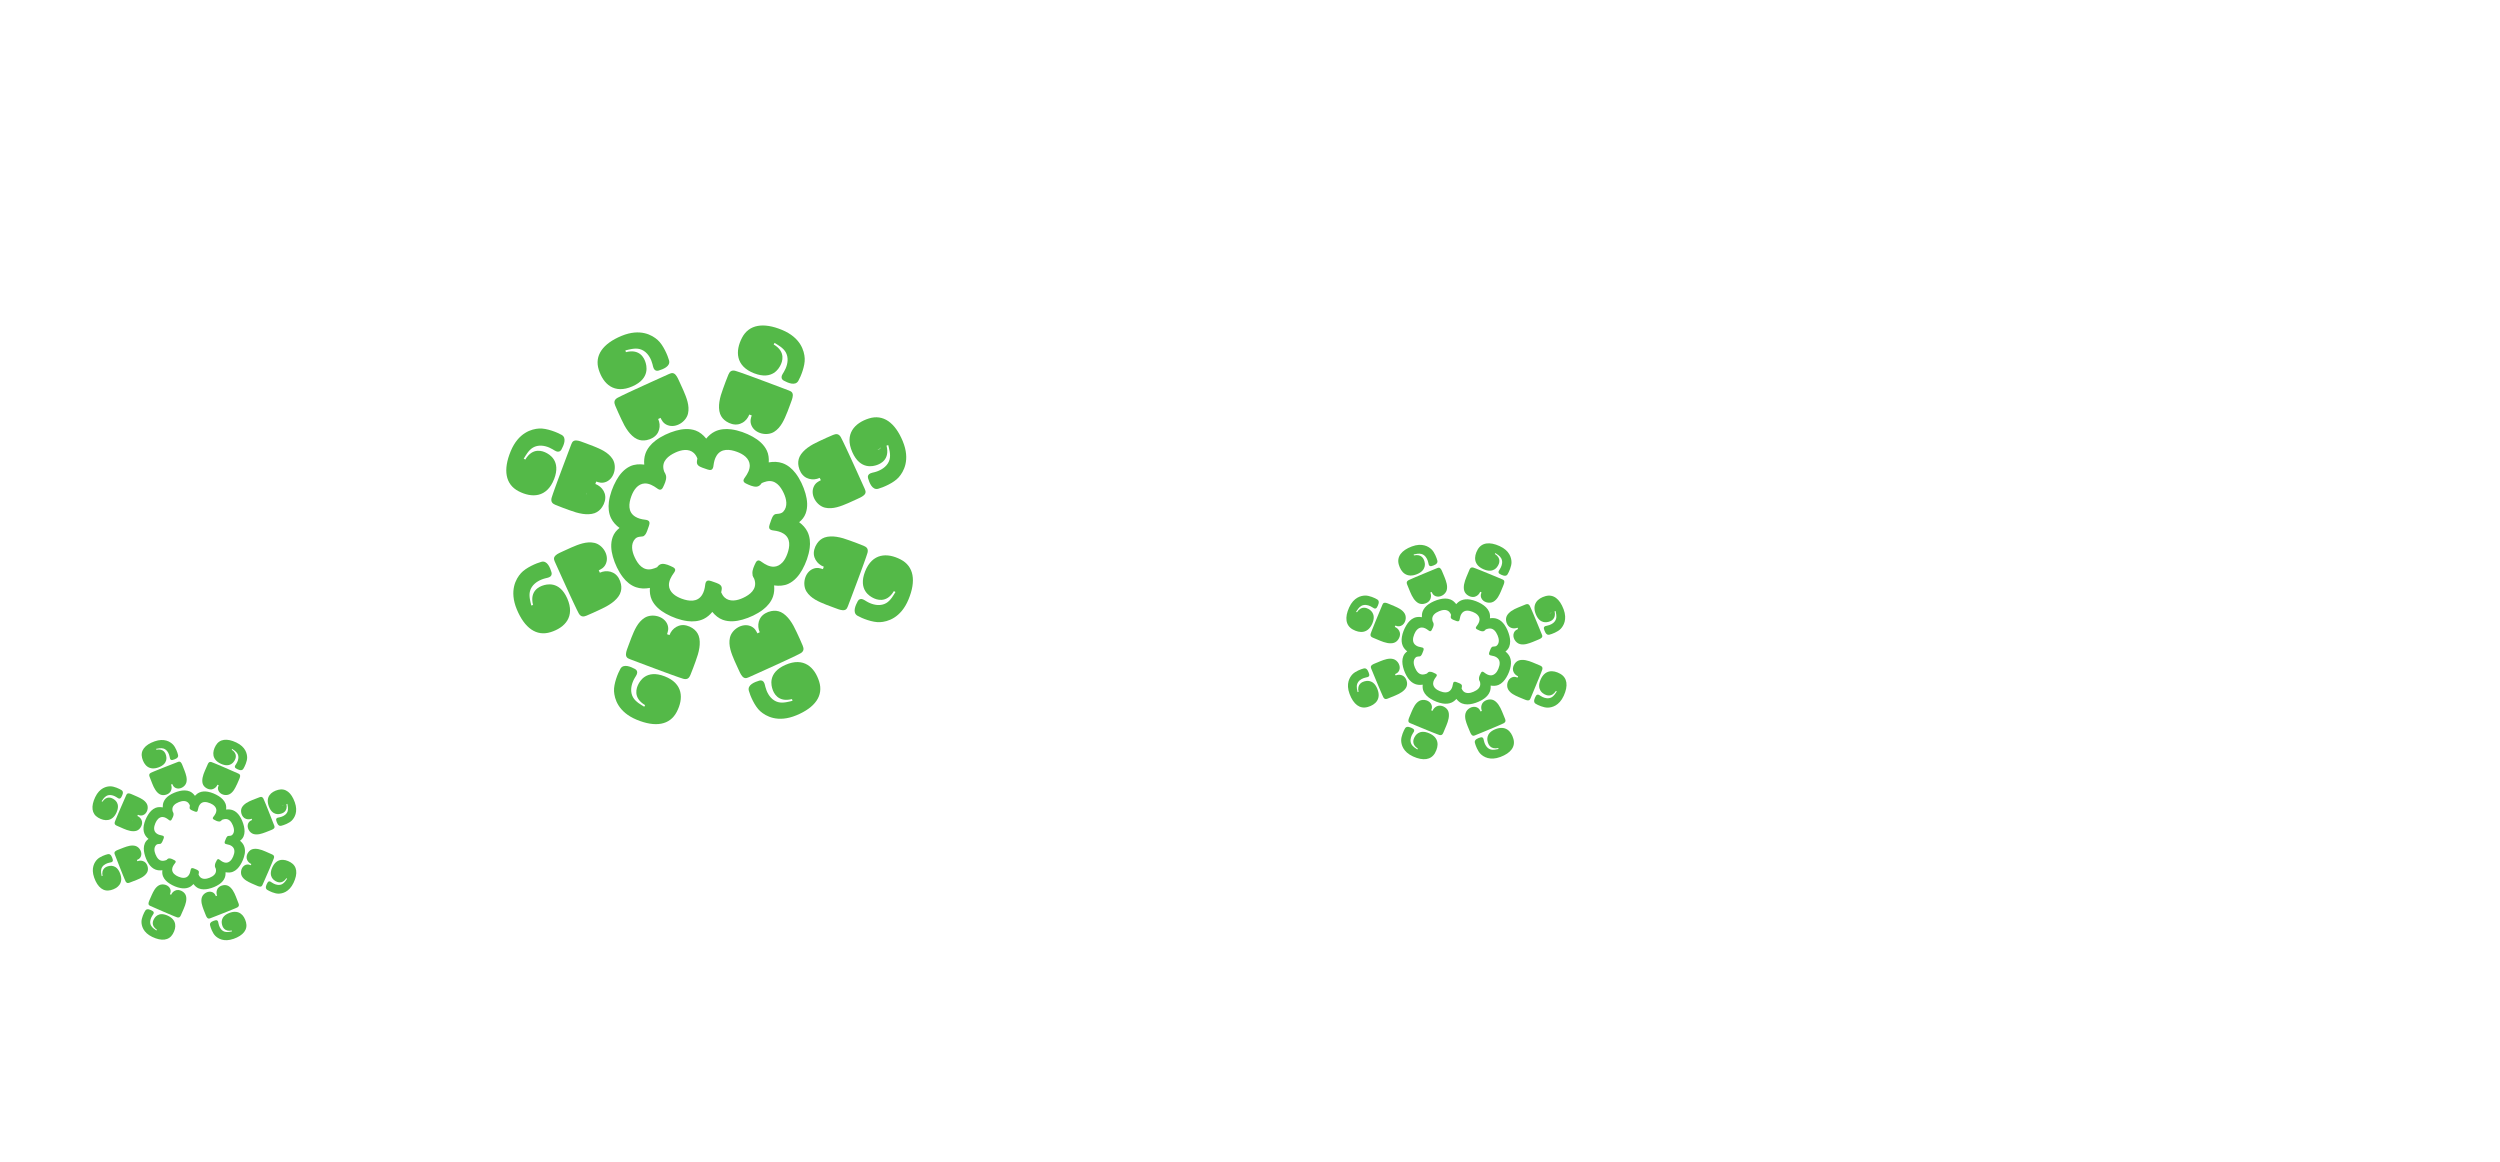 <?xml version="1.0" encoding="UTF-8"?>
<svg id="Layer_1" xmlns="http://www.w3.org/2000/svg" version="1.1" viewBox="0 0 1719.06 798.84">
  <!-- Generator: Adobe Illustrator 29.4.0, SVG Export Plug-In . SVG Version: 2.1.0 Build 152)  -->
  <g id="flower1">
    <g>
      <path d="M416.07,340.29c-.08-.36-.17-.7-.29-1.05-.2-.59-.45-1.17-.76-1.71-.31-.54-.66-1.05-1.06-1.53-.4-.48-.84-.92-1.33-1.32-.47-.39-.99-.76-1.54-1.07-.52-.29-1.58-.75-1.72-.8l.6-1.69.08.03c.65.24,2.18.67,2.88.74,1.41.15,2.66-.05,3.96-.6,5.66-2.43,7.45-10.62,4.39-15.56-2.94-4.74-8.58-7.08-13.54-9.06-1.9-.76-3.81-1.48-5.73-2.16-1.82-.64-3.77-1.54-5.7-1.64-.41-.02-.84,0-1.25.12-.23.06-.47.16-.68.28-.83.49-1.25,1.43-1.59,2.34-.77,2.04-1.58,4.12-2.34,6.19-.68,1.8-1.36,3.6-2.04,5.41-.74,2-1.5,3.98-2.24,5.98-.75,2-1.5,4.01-2.24,6.02-.68,1.85-1.36,3.69-2.02,5.54-.54,1.5-1.07,3-1.6,4.5-.34.98-.67,1.96-.97,2.95-.06.24-.14.48-.17.72-.35,2.29.73,3.41,2.79,4.26,3.13,1.29,6.38,2.49,9.57,3.64,3.21,1.15,5.79,2.03,9.16,2.54,2.54.38,5.78.39,8.18-.5,2.24-.83,3.88-2.24,5.2-4.23,1.6-2.39,2.57-5.56,1.97-8.37ZM402.97,340.27l.55-1.5c-.03.25-.1.51-.2.78-.1.26-.22.51-.35.72Z" fill="#54b948"/>
      <path d="M381,329.47c-4.96,12.77-15.32,13.04-24.44,8.3-9.11-4.73-10.71-14.68-5.39-27.51,5.32-12.84,14.45-15.31,19.6-15.6,5.15-.29,12.49,2.68,15.49,4.41,3.66,2.11,1.31,7.23-.2,10.04-.77,1.42-2.12,1.81-3.59,1.22-.84-.34-1.58-.86-2.36-1.33-.79-.48-1.63-.9-2.48-1.27-1.69-.71-3.49-1.19-5.33-1.29-2.01-.11-4.06.3-5.79,1.31-1.6.93-2.85,2.32-3.93,3.8-.2.28-2.54,3.81-2.46,3.86l1.1.6c5.17-8.77,12.19-5.72,14.19-4.73,2,1.01,10.57,5.4,5.61,18.19Z" fill="#54b948"/>
      <path d="M532.86,353.63c-.2.09-.39.19-.56.33.15-.16.35-.26.56-.33Z" fill="#54b948"/>
      <path d="M594.84,339.56c-.2.36-.48.69-.8.97-1.44,1.29-3.46,2.04-5.18,2.86-1.84.88-3.69,1.72-5.57,2.53-4.91,2.11-10.55,4.44-15.98,3.17-5.66-1.33-10.2-8.38-7.9-14.1.52-1.32,1.27-2.34,2.38-3.23.53-.44,1.92-1.22,2.56-1.51l.08-.04-.77-1.61c-.14.05-1.21.49-1.8.64-.6.17-1.21.28-1.83.34-.62.06-1.25.06-1.87,0-.62-.05-1.23-.16-1.83-.33-.61-.16-1.19-.39-1.76-.67-.32-.17-.62-.34-.93-.54-2.42-1.56-3.96-4.48-4.52-7.31-.47-2.33-.31-4.49.68-6.66,1.08-2.33,3.37-4.61,5.43-6.14,2.75-2.02,5.2-3.23,8.28-4.68,3.07-1.44,6.21-2.9,9.34-4.19,2.08-.86,3.63-.83,4.99,1.04.15.2.26.43.39.63.49.91.95,1.84,1.4,2.78.7,1.43,1.38,2.87,2.06,4.31.84,1.78,1.66,3.56,2.48,5.34.9,1.94,1.79,3.89,2.67,5.83.89,1.94,1.77,3.87,2.64,5.81.8,1.76,1.6,3.52,2.38,5.27.93,2,1.83,4.04,2.73,6.04.39.89.77,1.84.53,2.78-.06.24-.16.47-.28.69Z" fill="#54b948"/>
      <path d="M620.76,303.38c-5.32-12.85-13.48-18.73-23.28-15.64-9.79,3.1-16.93,10.61-11.41,23.16,5.52,12.55,14.7,9.59,16.82,8.89,2.12-.71,9.24-3.52,6.7-13.37l1.19-.36c.11.04.94,4.13,1,4.47.29,1.81.38,3.68-.09,5.47-.51,1.94-1.68,3.67-3.18,5.01-1.36,1.23-2.99,2.16-4.68,2.86-.86.35-1.75.65-2.65.86-.88.22-1.77.37-2.61.73-1.47.62-2.13,1.86-1.67,3.4.91,3.05,2.86,8.34,6.96,7.24,3.34-.9,10.64-3.98,14.07-7.83,3.44-3.85,8.15-12.04,2.83-24.88ZM603.23,309.46c.13-.05.26-.1.38-.16.84-.39,1.6-.97,2.18-1.72-.46,1.03-1.47,1.71-2.56,1.88Z" fill="#54b948"/>
      <path d="M541.35,283.41c-1.98,4.96-4.32,10.59-9.06,13.54-4.93,3.07-13.13,1.29-15.55-4.38-.56-1.31-.76-2.56-.6-3.97.06-.69.5-2.22.74-2.87l.03-.08-1.69-.6c-.06.14-.51,1.19-.81,1.72-.3.55-.67,1.05-1.07,1.54-.39.47-.84.92-1.31,1.32-.47.41-.99.76-1.53,1.06-.54.31-1.12.57-1.71.77-.34.11-.69.21-1.03.28-2.82.6-5.97-.37-8.37-1.97-1.98-1.32-3.4-2.96-4.23-5.2-.9-2.4-.89-5.64-.5-8.18.51-3.38,1.39-5.96,2.55-9.17,1.14-3.19,2.34-6.43,3.63-9.56.86-2.07,1.98-3.15,4.26-2.79.25.04.49.11.72.18.99.29,1.97.63,2.95.96,1.51.52,3.01,1.06,4.51,1.6,1.85.66,3.69,1.34,5.53,2.02,2.02.74,4.03,1.48,6.03,2.24,2,.74,3.98,1.49,5.98,2.24,1.8.67,3.61,1.36,5.4,2.03,2.08.77,4.15,1.57,6.2,2.35.91.35,1.84.75,2.34,1.58.13.22.22.45.28.69.11.4.15.82.12,1.25-.11,1.93-1,3.88-1.64,5.69-.68,1.93-1.39,3.84-2.15,5.73Z" fill="#54b948"/>
      <path d="M556.76,376.93c.51-3.8.18-7.8-1.5-11.24-1.3-2.65-3.36-4.88-5.75-6.61,1.98-1.58,3.58-3.55,4.49-6.06,1.6-4.37,1.14-9.18-.11-13.58-1.41-4.97-3.74-10-6.89-14.11-2.33-3.04-5.39-5.63-9.01-6.87-2.89-1-6.05-1.08-9.08-.56-.11.02-.21.03-.31.06.2-2.84-.14-5.64-1.3-8.11-1.97-4.22-5.69-7.29-9.68-9.53-4.51-2.51-9.72-4.42-14.84-5.09-3.8-.51-7.8-.18-11.24,1.5-2.32,1.15-4.32,2.87-5.94,4.88-2-2.49-4.42-4.53-7.27-5.57-4.38-1.59-9.18-1.14-13.58.11-4.96,1.42-9.99,3.75-14.1,6.89-3.05,2.33-5.64,5.38-6.88,9.02-.8,2.37-1.02,4.92-.77,7.42-3.36-.46-6.76-.23-9.68,1.13-4.23,1.97-7.31,5.69-9.53,9.68-2.51,4.52-4.43,9.71-5.11,14.84-.5,3.81-.18,7.8,1.51,11.24,1.31,2.67,3.4,4.91,5.81,6.65-2.07,1.61-3.75,3.63-4.69,6.21-1.6,4.37-1.14,9.18.11,13.58,1.41,4.96,3.74,9.99,6.89,14.1,2.33,3.05,5.38,5.64,9.01,6.88,2.9.99,6.05,1.08,9.08.56.16-.03.32-.06.49-.1-.22,2.87.12,5.71,1.28,8.19,1.97,4.22,5.69,7.31,9.68,9.53,4.52,2.51,9.71,4.43,14.84,5.11,3.8.51,7.8.18,11.24-1.51,2.29-1.13,4.26-2.82,5.87-4.81,1.98,2.43,4.37,4.42,7.17,5.44,4.38,1.59,9.18,1.14,13.59-.12,4.96-1.41,9.99-3.74,14.1-6.88,3.05-2.34,5.64-5.38,6.88-9.02.83-2.44,1.02-5.06.75-7.63,3.41.48,6.86.27,9.83-1.11,4.23-1.97,7.3-5.69,9.53-9.68,2.51-4.52,4.42-9.72,5.1-14.85ZM537.99,386.75c-1.53,1.68-3.55,2.84-5.85,2.93-3.1.1-5.98-1.56-8.41-3.3-.46-.33-.92-.67-1.45-.86-1.34-.49-2.15.36-2.7,1.49-1.04,2.16-2.37,4.87-2.2,7.32.01.24.05.45.11.66-.08.16-.1.31-.06.45.67,2.27,1.06,1.59,1.59,3.91,1.36,5.92-3.24,9.55-8.07,11.78-2.04.94-4.24,1.66-6.5,1.77-2.26.11-4.52-.49-6.2-2.06-1.05-.99-1.8-2.21-2.35-3.53.13-.58.24-1.17.33-1.77.19-1.25.1-2.37-.91-3.26-.76-.69-1.79-1.09-2.73-1.47-1.25-.5-2.1-.79-3.45-1.22-.81-.25-1.82-.55-2.62-.3-1.28.42-1.5,1.89-1.64,3.04-.28,2.36-.85,4.72-2.11,6.73-3.22,5.14-9.04,4.45-14.03,2.61-2.1-.78-4.17-1.83-5.85-3.34-1.68-1.52-2.84-3.54-2.92-5.85-.1-3.09,1.56-5.97,3.29-8.4.33-.46.67-.92.86-1.45.5-1.35-.36-2.15-1.5-2.7-2.16-1.04-4.86-2.37-7.31-2.19-1.23.09-2.17.73-2.93,1.61-.19.21-.36.44-.52.67-1.14.47-2.12.92-3.66,1.27-5.92,1.36-9.55-3.24-11.77-8.07-.95-2.04-1.67-4.24-1.78-6.5-.11-2.26.49-4.52,2.07-6.2,2.11-2.26,5.23-.98,6.32-2.23.03-.03.06-.08.08-.14.15-.11.28-.24.41-.38.68-.76,1.08-1.79,1.46-2.73.5-1.25.79-2.1,1.22-3.44.26-.81.56-1.81.3-2.62-.41-1.28-1.88-1.5-3.03-1.64-2.36-.28-4.73-.85-6.73-2.11-5.14-3.22-4.46-9.04-2.63-14.03.78-2.11,1.83-4.18,3.34-5.85,1.52-1.68,3.55-2.84,5.85-2.93,3.09-.1,5.97,1.56,8.41,3.3.46.33.91.67,1.44.86,1.35.5,2.16-.35,2.71-1.48,1.04-2.16,2.37-4.87,2.19-7.33-.02-.3-.08-.58-.15-.84,0,0,0-.02,0-.03,0,0,0-.02,0-.03-.68-2.27-1.07-1.6-1.6-3.91-1.35-5.92,3.24-9.55,8.07-11.78,2.04-.94,4.24-1.66,6.5-1.77,2.26-.12,4.52.49,6.2,2.06,1.12,1.05,1.91,2.37,2.46,3.8-.11.51-.2,1.04-.28,1.56-.18,1.24-.09,2.37.91,3.26.76.68,1.79,1.09,2.74,1.47,1.24.49,2.1.78,3.45,1.21.81.26,1.81.56,2.62.3,1.28-.41,1.5-1.88,1.64-3.03.29-2.35.85-4.73,2.12-6.73,3.22-5.14,9.04-4.46,14.03-2.63,2.11.78,4.18,1.83,5.85,3.34,1.68,1.53,2.84,3.55,2.93,5.85.1,3.1-1.56,5.98-3.3,8.41-.33.46-.67.92-.86,1.45-.49,1.34.35,2.15,1.49,2.7,2.16,1.04,4.87,2.37,7.32,2.2,1.23-.09,2.17-.74,2.93-1.61.23-.27.44-.56.65-.86,1.02-.41,1.96-.83,3.36-1.15,5.92-1.35,9.55,3.25,11.78,8.08.94,2.04,1.66,4.24,1.77,6.5.11,2.26-.49,4.52-2.07,6.2-1.3,1.39-2.97,1.45-4.33,1.57-.02,0-.04,0-.07,0-.41.04-.78.09-1.12.18-.05.02-.1.03-.15.06-.2.09-.39.19-.56.33-.04.02-.06.05-.09.08h0c-.12.1-.25.2-.36.33-.68.76-1.09,1.79-1.47,2.73-.49,1.24-.78,2.1-1.21,3.45-.26.81-.56,1.81-.3,2.62.41,1.28,1.88,1.5,3.03,1.64,2.36.28,4.73.85,6.73,2.11,5.14,3.22,4.46,9.04,2.63,14.03-.78,2.11-1.83,4.18-3.34,5.85Z" fill="#54b948"/>
      <path d="M548.94,261.91c-2.11,3.67-7.24,1.31-10.04-.2-1.42-.76-1.82-2.11-1.23-3.59.35-.84.87-1.58,1.34-2.35.48-.8.9-1.63,1.26-2.49.71-1.7,1.2-3.5,1.29-5.33.11-2-.3-4.05-1.3-5.79-.93-1.59-2.32-2.85-3.8-3.93-.28-.2-3.82-2.54-3.86-2.46l-.6,1.1c8.77,5.18,5.72,12.2,4.71,14.2-.99,1.99-5.4,10.57-18.18,5.61-12.77-4.97-13.04-15.33-8.3-24.44,4.74-9.12,14.67-10.72,27.51-5.39,12.84,5.32,15.31,14.44,15.6,19.59.29,5.15-2.68,12.5-4.41,15.49Z" fill="#54b948"/>
      <path d="M550.92,448.93c-.2.15-.42.27-.63.39-.91.51-1.84.95-2.77,1.41-1.44.7-2.88,1.38-4.32,2.06-1.77.83-3.56,1.65-5.34,2.47-1.94.9-3.89,1.8-5.84,2.68-1.94.89-3.87,1.77-5.81,2.64-1.75.79-3.51,1.59-5.26,2.38-2.01.92-4.04,1.83-6.04,2.72-.89.4-1.84.77-2.78.54-.24-.07-.47-.16-.68-.29-.36-.2-.68-.48-.97-.8-1.29-1.44-2.04-3.45-2.86-5.18-.88-1.84-1.72-3.69-2.53-5.56-2.1-4.91-4.44-10.55-3.16-15.99,1.32-5.65,8.38-10.19,14.1-7.9,1.31.53,2.34,1.28,3.23,2.38.43.54,1.21,1.93,1.51,2.56l.03.08,1.62-.77c-.06-.13-.49-1.21-.65-1.79-.17-.6-.27-1.22-.33-1.84-.06-.62-.06-1.24,0-1.86s.16-1.23.33-1.83c.16-.61.39-1.2.67-1.76.17-.32.34-.63.54-.93,1.57-2.41,4.49-3.97,7.31-4.53,2.33-.47,4.49-.31,6.67.69,2.33,1.07,4.6,3.36,6.13,5.43,2.03,2.75,3.23,5.2,4.68,8.28,1.44,3.06,2.9,6.21,4.19,9.34.86,2.07.84,3.62-1.03,4.98Z" fill="#54b948"/>
      <path d="M547.63,491.85c-12.84,5.32-21.04.61-24.89-2.82-3.85-3.44-6.93-10.72-7.83-14.08-1.1-4.08,4.19-6.04,7.25-6.95,1.54-.45,2.77.21,3.39,1.68.36.83.51,1.73.73,2.61.22.9.51,1.79.86,2.65.7,1.7,1.63,3.32,2.86,4.68,1.34,1.49,3.07,2.65,5.02,3.17,1.78.48,3.66.38,5.47.09.34-.05,4.43-.88,4.46-.99l-.36-1.2c-9.85,2.54-12.67-4.57-13.37-6.69-.71-2.12-3.66-11.3,8.88-16.82,12.55-5.52,20.07,1.62,23.16,11.41,3.1,9.79-2.79,17.96-15.64,23.27Z" fill="#54b948"/>
      <path d="M426.33,408.34c-1.07,2.33-3.37,4.61-5.43,6.13-2.76,2.03-5.2,3.23-8.29,4.69-3.07,1.44-6.2,2.89-9.33,4.19-2.08.86-3.63.83-4.99-1.04-.15-.19-.27-.42-.39-.63-.5-.9-.95-1.84-1.4-2.77-.7-1.44-1.38-2.87-2.06-4.32-.84-1.78-1.66-3.55-2.48-5.33-.9-1.95-1.8-3.89-2.68-5.84-.88-1.95-1.76-3.88-2.64-5.81-.79-1.76-1.59-3.51-2.38-5.27-.93-2-1.83-4.04-2.73-6.04-.39-.89-.76-1.84-.53-2.78.07-.24.17-.48.29-.69.21-.35.49-.68.79-.96,1.44-1.29,3.46-2.04,5.18-2.86,1.84-.88,3.7-1.73,5.57-2.53,4.91-2.11,10.55-4.44,15.98-3.17,5.66,1.33,10.2,8.38,7.9,14.09-.53,1.33-1.27,2.34-2.37,3.24-.54.44-1.93,1.22-2.56,1.51l-.07.03.77,1.62c.13-.06,1.2-.49,1.79-.65.6-.17,1.22-.27,1.83-.34.62-.05,1.25-.05,1.87,0,.62.05,1.23.16,1.83.32.61.17,1.18.4,1.75.68.32.16.63.34.93.53,2.41,1.57,3.96,4.49,4.52,7.31.47,2.34.31,4.51-.69,6.67Z" fill="#54b948"/>
      <path d="M378.65,434.67c-9.79,3.1-17.95-2.8-23.28-15.64-5.31-12.85-.61-21.04,2.83-24.88,3.43-3.85,10.73-6.94,14.07-7.83,4.1-1.1,6.05,4.19,6.96,7.24.46,1.54-.21,2.78-1.67,3.4-.84.35-1.73.5-2.61.72-.9.23-1.79.51-2.65.87-1.7.7-3.32,1.63-4.68,2.86-1.49,1.34-2.66,3.08-3.17,5.02-.48,1.79-.39,3.66-.1,5.48.05.34.88,4.43.99,4.46l1.2-.36c-2.54-9.86,4.57-12.67,6.7-13.38s11.3-3.65,16.82,8.89c5.52,12.55-1.61,20.06-11.41,23.16Z" fill="#54b948"/>
      <path d="M478.39,454.53c-1.16,3.19-2.35,6.44-3.64,9.57-.85,2.07-1.97,3.15-4.26,2.79-.25-.04-.48-.11-.72-.17-.99-.29-1.98-.63-2.95-.97-1.51-.52-3.01-1.06-4.51-1.6-1.85-.66-3.69-1.34-5.53-2.02-2.01-.74-4.01-1.49-6.02-2.24-2-.74-3.99-1.49-5.98-2.24-1.81-.69-3.61-1.36-5.41-2.04-2.07-.76-4.16-1.56-6.2-2.34-.9-.34-1.84-.75-2.34-1.59-.12-.21-.21-.45-.28-.68-.11-.4-.14-.83-.12-1.25.1-1.93,1-3.88,1.63-5.69.68-1.93,1.4-3.83,2.16-5.73,1.98-4.96,4.31-10.6,9.06-13.54,4.94-3.07,13.14-1.28,15.56,4.38.55,1.3.75,2.56.6,3.96-.07.69-.5,2.23-.74,2.88l-.03.08,1.69.6c.05-.14.51-1.2.8-1.72.31-.55.67-1.05,1.07-1.54.4-.48.84-.92,1.32-1.33.48-.39.99-.75,1.53-1.06.54-.31,1.12-.56,1.71-.76.34-.11.69-.21,1.05-.29,2.81-.6,5.97.38,8.37,1.97,1.98,1.32,3.39,2.96,4.22,5.21.89,2.4.88,5.63.49,8.17-.5,3.38-1.39,5.96-2.54,9.17Z" fill="#54b948"/>
      <path d="M465.34,489.52c-4.74,9.11-14.68,10.71-27.52,5.39-12.84-5.32-15.3-14.45-15.6-19.6-.29-5.14,2.69-12.48,4.41-15.48,2.12-3.67,7.24-1.31,10.05.2,1.42.77,1.81,2.12,1.22,3.6-.34.84-.86,1.57-1.33,2.35-.48.79-.91,1.63-1.26,2.48-.71,1.69-1.2,3.5-1.29,5.33-.11,2,.3,4.05,1.31,5.78.92,1.6,2.32,2.85,3.8,3.94.28.2,3.81,2.53,3.86,2.46,0,0,.6-1.11.6-1.11-8.77-5.17-5.72-12.19-4.73-14.19,1-2,5.4-10.57,18.19-5.61,12.77,4.96,13.04,15.33,8.3,24.44Z" fill="#54b948"/>
      <path d="M591.9,393.24c-.74,2.02-1.48,4.03-2.24,6.03-.74,2-1.49,3.98-2.24,5.98-.68,1.81-1.36,3.61-2.03,5.41-.76,2.07-1.57,4.15-2.35,6.19-.35.91-.75,1.85-1.58,2.35-.21.12-.45.21-.69.28-.4.11-.82.15-1.25.12-1.93-.1-3.88-1-5.69-1.64-1.93-.67-3.84-1.39-5.73-2.15-4.96-1.98-10.59-4.31-13.54-9.06-3.07-4.94-1.28-13.14,4.38-15.56,1.3-.55,2.56-.75,3.97-.6.69.06,2.22.5,2.87.74l.08.03.6-1.69c-.14-.05-1.19-.51-1.72-.8-.55-.31-1.05-.67-1.54-1.07-.47-.39-.92-.84-1.32-1.31-.4-.48-.75-1-1.06-1.53-.31-.54-.57-1.12-.77-1.71-.11-.34-.2-.7-.28-1.04-.6-2.81.37-5.98,1.97-8.37,1.32-1.98,2.96-3.4,5.2-4.23,2.4-.89,5.63-.88,8.18-.5,3.38.51,5.96,1.39,9.17,2.55,3.19,1.15,6.43,2.35,9.56,3.64,2.08.85,3.15,1.97,2.79,4.26-.04.24-.11.48-.17.72-.29.99-.63,1.98-.97,2.95-.52,1.51-1.06,3-1.6,4.5-.66,1.85-1.34,3.69-2.02,5.53Z" fill="#54b948"/>
      <path d="M535.5,353.94c-.41.04-.78.09-1.12.18.36-.13.73-.18,1.12-.18Z" fill="#54b948"/>
      <path d="M619.28,384.69c-9.11-4.73-19.47-4.47-24.44,8.3-4.97,12.78,3.61,17.18,5.61,18.19,2,1,9.02,4.04,14.2-4.72l1.1.6c.07.05-2.26,3.58-2.46,3.86-1.08,1.48-2.34,2.87-3.93,3.8-1.74,1.01-3.79,1.41-5.79,1.31-1.83-.1-3.64-.58-5.33-1.29-.86-.37-1.68-.78-2.48-1.27-.77-.46-1.51-.99-2.35-1.33-1.48-.6-2.83-.2-3.59,1.22-1.52,2.8-3.88,7.92-.2,10.04,2.99,1.73,10.34,4.71,15.49,4.41,5.15-.29,14.27-2.76,19.59-15.6,5.33-12.84,3.72-22.77-5.39-27.51ZM610.03,404.79c.27-.02.53-.05.79-.1-.25.07-.52.11-.79.1Z" fill="#54b948"/>
      <path d="M452.83,254.83c-1.55.46-2.78-.21-3.4-1.67-.36-.84-.5-1.73-.73-2.61-.22-.9-.51-1.79-.86-2.65-.7-1.7-1.63-3.32-2.86-4.68-1.34-1.49-3.07-2.65-5.02-3.17-1.78-.48-3.66-.39-5.47-.09-.34.05-4.43.88-4.46.99l.36,1.2c9.86-2.54,12.67,4.57,13.37,6.69.71,2.12,3.66,11.3-8.88,16.82-12.55,5.52-20.06-1.61-23.16-11.41-3.1-9.79,2.79-17.96,15.64-23.28,12.84-5.31,21.04-.61,24.88,2.83,3.85,3.43,6.93,10.72,7.83,14.07,1.09,4.09-4.2,6.05-7.24,6.96Z" fill="#54b948"/>
      <path d="M458.97,292.33c-1.32-.52-2.34-1.27-3.23-2.37-.44-.54-1.22-1.93-1.51-2.56l-.04-.08-1.62.78c.05.13.49,1.2.64,1.79.17.6.27,1.21.34,1.83.06.62.06,1.25,0,1.87s-.16,1.23-.33,1.83c-.16.61-.39,1.19-.67,1.76-.17.32-.34.63-.54.93-1.56,2.42-4.48,3.96-7.31,4.52-2.33.47-4.5.31-6.67-.69-2.33-1.07-4.6-3.36-6.13-5.43-2.03-2.76-3.23-5.2-4.68-8.28-1.44-3.07-2.9-6.21-4.19-9.34-.86-2.08-.83-3.63,1.04-4.99.2-.15.42-.27.63-.39.9-.5,1.84-.95,2.77-1.4,1.44-.7,2.88-1.38,4.32-2.06,1.78-.84,3.56-1.66,5.34-2.47,1.94-.9,3.89-1.8,5.84-2.68,1.94-.89,3.87-1.77,5.81-2.64,1.75-.79,3.52-1.6,5.26-2.38,2.01-.93,4.04-1.83,6.04-2.73.89-.39,1.84-.77,2.78-.53.24.06.47.16.69.28.36.2.69.49.97.8,1.29,1.44,2.04,3.46,2.86,5.18.88,1.84,1.72,3.69,2.53,5.57,2.11,4.91,4.44,10.55,3.17,15.98-1.33,5.66-8.38,10.2-14.1,7.9Z" fill="#54b948"/>
    </g>
    <g>
      <path d="M97.68,565.07c-.03-.18-.07-.36-.12-.54-.09-.31-.2-.6-.34-.89-.15-.28-.31-.55-.5-.81-.19-.25-.4-.49-.64-.7-.23-.21-.48-.41-.75-.58-.26-.16-.79-.42-.86-.45l.35-.84.04.02c.33.14,1.09.4,1.44.45.71.11,1.35.04,2.03-.2,2.94-1.08,4.07-5.2,2.64-7.79-1.37-2.49-4.17-3.82-6.65-4.96-.95-.44-1.9-.85-2.85-1.25-.91-.37-1.87-.88-2.85-.98-.21-.02-.43-.02-.64.03-.12.03-.24.07-.35.12-.44.23-.67.69-.87,1.15-.44,1.02-.91,2.05-1.35,3.09-.39.9-.78,1.8-1.18,2.7-.43,1-.86,1.98-1.3,2.98-.43,1-.87,2-1.29,3-.39.92-.79,1.84-1.17,2.76-.32.75-.62,1.49-.93,2.25-.2.49-.39.98-.57,1.48-.04.12-.08.24-.11.36-.24,1.16.28,1.75,1.31,2.24,1.56.74,3.18,1.43,4.77,2.1,1.6.67,2.89,1.19,4.59,1.53,1.28.26,2.93.35,4.17-.04,1.16-.36,2.03-1.04,2.75-2.01.88-1.17,1.45-2.76,1.22-4.2ZM91.02,564.72l.32-.75c-.02.13-.06.26-.12.39s-.12.25-.2.36Z" fill="#54b948"/>
      <path d="M80.14,558.66c-2.86,6.36-8.13,6.23-12.64,3.58-4.51-2.65-5.06-7.74-2.02-14.13,3.04-6.39,7.75-7.41,10.37-7.42,2.63-.01,6.28,1.69,7.76,2.65,1.81,1.17.48,3.71-.37,5.1-.43.7-1.12.87-1.86.53-.42-.2-.78-.48-1.17-.74-.39-.27-.8-.5-1.23-.71-.84-.41-1.75-.69-2.67-.8-1.02-.11-2.07.04-2.98.51-.84.43-1.51,1.1-2.1,1.83-.11.13-1.39,1.87-1.35,1.9l.54.33c2.86-4.32,6.35-2.59,7.34-2.03.99.56,5.23,3.02,2.37,9.39Z" fill="#54b948"/>
      <path d="M156.71,574.91c-.1.04-.2.08-.29.15.08-.08.18-.12.29-.15Z" fill="#54b948"/>
      <path d="M188.59,569.38c-.11.18-.26.34-.43.47-.77.62-1.81.94-2.71,1.32-.96.4-1.92.78-2.9,1.14-2.55.95-5.48,1.98-8.21,1.19-2.84-.82-4.96-4.53-3.65-7.38.3-.66.71-1.16,1.29-1.58.28-.21,1.01-.57,1.34-.7l.04-.02-.35-.84c-.07.02-.63.21-.93.28-.31.07-.62.11-.94.12-.32.01-.64,0-.95-.05-.31-.04-.62-.12-.92-.22-.31-.1-.59-.23-.87-.38-.16-.09-.31-.19-.46-.3-1.19-.86-1.9-2.38-2.11-3.83-.18-1.2-.04-2.29.52-3.37.61-1.16,1.83-2.26,2.92-2.98,1.45-.95,2.73-1.5,4.33-2.16,1.6-.65,3.23-1.31,4.86-1.89,1.08-.38,1.87-.33,2.51.66.07.11.12.22.18.33.23.48.44.96.64,1.45.32.75.63,1.5.94,2.25.38.93.75,1.85,1.12,2.78.4,1.01.81,2.02,1.21,3.04.4,1.01.8,2.01,1.19,3.02.36.91.72,1.83,1.07,2.74.42,1.04.83,2.1,1.23,3.14.18.46.35.95.2,1.42-.04.12-.1.23-.16.34Z" fill="#54b948"/>
      <path d="M202.71,551.66c-2.37-6.67-6.36-9.88-11.42-8.56-5.06,1.32-8.88,4.95-6.4,11.47,2.48,6.52,7.22,5.26,8.32,4.96,1.1-.31,4.79-1.55,3.76-6.62l.62-.15c.05.02.37,2.12.39,2.3.1.93.09,1.88-.19,2.78-.31.97-.95,1.82-1.75,2.46-.72.59-1.57,1.02-2.46,1.33-.45.16-.91.28-1.37.37-.45.09-.91.14-1.35.3-.76.28-1.13.89-.94,1.69.38,1.57,1.24,4.31,3.35,3.86,1.72-.37,5.51-1.75,7.36-3.61,1.85-1.87,4.46-5.91,2.09-12.58ZM193.64,554.3c.07-.02.13-.05.2-.07.44-.18.84-.45,1.15-.82-.26.51-.79.83-1.35.89Z" fill="#54b948"/>
      <path d="M162.86,539.44c-1.14,2.47-2.47,5.27-4.96,6.64-2.59,1.43-6.71.31-7.79-2.63-.25-.68-.32-1.32-.2-2.03.05-.35.31-1.11.45-1.44l.02-.04-.84-.35c-.03.07-.29.59-.46.85-.17.27-.37.52-.58.75-.21.23-.45.45-.7.63-.25.19-.52.36-.81.5-.28.14-.58.26-.89.35-.18.05-.35.09-.53.12-1.45.23-3.03-.34-4.2-1.22-.97-.72-1.65-1.59-2.01-2.75-.39-1.24-.3-2.89-.04-4.17.35-1.71.86-2.99,1.54-4.6.67-1.59,1.36-3.21,2.1-4.77.49-1.03,1.09-1.55,2.24-1.31.12.03.25.07.36.11.5.17.99.37,1.47.57.75.3,1.5.62,2.25.93.92.38,1.84.78,2.76,1.17,1.01.43,2.01.86,3.01,1.3,1,.43,1.99.86,2.98,1.3.9.39,1.8.79,2.69,1.17,1.04.44,2.07.91,3.09,1.36.45.2.92.43,1.15.87.06.11.1.24.13.36.05.21.05.42.03.64-.11.98-.61,1.95-.98,2.85-.4.96-.81,1.91-1.24,2.86Z" fill="#54b948"/>
      <path d="M168.25,587.38c.36-1.92.3-3.96-.47-5.75-.59-1.38-1.58-2.57-2.75-3.51,1.05-.75,1.91-1.71,2.44-2.96.93-2.18.82-4.64.3-6.91-.59-2.56-1.64-5.18-3.13-7.35-1.11-1.61-2.59-3.01-4.4-3.73-1.45-.58-3.05-.71-4.6-.52-.06,0-.11.01-.16.02.17-1.44.08-2.87-.45-4.16-.89-2.19-2.7-3.86-4.67-5.1-2.23-1.39-4.82-2.5-7.41-2.98-1.92-.36-3.96-.3-5.75.47-1.21.52-2.27,1.35-3.15,2.33-.95-1.32-2.13-2.42-3.55-3.02-2.18-.92-4.64-.82-6.91-.3-2.56.59-5.18,1.65-7.35,3.13-1.61,1.1-3.01,2.59-3.73,4.4-.47,1.19-.65,2.47-.59,3.75-1.7-.32-3.43-.29-4.95.32-2.2.89-3.86,2.7-5.1,4.67-1.4,2.23-2.5,4.82-2.98,7.41-.35,1.92-.3,3.96.47,5.75.59,1.39,1.6,2.59,2.78,3.53-1.1.76-2,1.75-2.55,3.04-.93,2.18-.82,4.64-.3,6.91.59,2.56,1.64,5.18,3.13,7.35,1.1,1.61,2.59,3.01,4.4,3.73,1.45.58,3.05.71,4.6.52.08-.01.17-.02.25-.04-.19,1.45-.09,2.9.44,4.2.89,2.2,2.7,3.86,4.67,5.1,2.23,1.4,4.82,2.5,7.41,2.98,1.92.36,3.96.3,5.75-.47,1.2-.51,2.24-1.32,3.11-2.29.94,1.29,2.11,2.36,3.5,2.95,2.18.92,4.64.82,6.91.3,2.56-.59,5.18-1.64,7.35-3.13,1.61-1.11,3.01-2.59,3.73-4.4.48-1.22.65-2.55.58-3.86,1.72.33,3.48.32,5.03-.31,2.2-.89,3.86-2.7,5.1-4.67,1.4-2.23,2.5-4.82,2.98-7.41ZM158.45,591.88c-.82.81-1.88,1.35-3.05,1.34-1.58-.03-3-.95-4.19-1.9-.22-.18-.45-.36-.72-.48-.67-.29-1.1.13-1.41.69-.59,1.07-1.33,2.41-1.31,3.67,0,.12.02.23.04.34-.04.08-.06.16-.04.23.28,1.17.5.84.71,2.03.54,3.05-1.9,4.77-4.41,5.78-1.06.42-2.2.73-3.35.73-1.15,0-2.28-.37-3.1-1.21-.51-.53-.86-1.17-1.1-1.85.08-.29.15-.59.21-.89.13-.63.11-1.2-.38-1.68-.37-.37-.88-.6-1.35-.82-.62-.29-1.05-.46-1.72-.71-.4-.15-.91-.33-1.33-.22-.66.18-.81.92-.91,1.5-.2,1.19-.55,2.38-1.25,3.37-1.77,2.53-4.71,2.03-7.2.96-1.05-.45-2.07-1.04-2.89-1.85-.81-.82-1.35-1.88-1.33-3.05.03-1.57.95-2.99,1.89-4.18.18-.22.36-.45.48-.72.29-.67-.13-1.1-.69-1.41-1.07-.59-2.41-1.33-3.66-1.31-.63.01-1.12.32-1.53.74-.1.1-.19.21-.28.33-.59.21-1.1.41-1.89.55-3.05.54-4.77-1.9-5.77-4.41-.43-1.06-.74-2.2-.73-3.35,0-1.15.37-2.28,1.22-3.1,1.13-1.09,2.69-.36,3.27-.97.02-.01.03-.04.05-.07.08-.05.15-.11.22-.18.37-.37.6-.88.81-1.35.29-.62.46-1.05.71-1.72.15-.41.33-.91.22-1.33-.17-.66-.92-.81-1.5-.92-1.19-.2-2.38-.56-3.37-1.25-2.53-1.77-2.03-4.71-.97-7.2.45-1.05,1.04-2.08,1.85-2.89.82-.81,1.88-1.35,3.05-1.34,1.57.03,2.99.95,4.19,1.9.22.18.45.36.71.48.67.29,1.11-.12,1.41-.68.58-1.07,1.33-2.41,1.3-3.67,0-.15-.02-.3-.06-.43,0,0,0,0,0-.02,0,0,0,0,0-.02-.29-1.17-.5-.84-.71-2.03-.53-3.04,1.9-4.77,4.41-5.78,1.06-.42,2.2-.73,3.35-.73,1.15,0,2.28.37,3.1,1.21.54.56.91,1.26,1.15,1.99-.07.26-.13.52-.18.78-.12.63-.11,1.2.38,1.68.37.37.88.6,1.35.82.62.28,1.05.45,1.72.7.4.15.91.33,1.33.22.66-.17.81-.92.91-1.5.21-1.19.56-2.38,1.25-3.37,1.77-2.53,4.71-2.03,7.2-.97,1.05.45,2.08,1.04,2.89,1.85.81.82,1.35,1.88,1.34,3.05-.03,1.58-.95,3-1.9,4.19-.18.22-.36.45-.48.72-.29.67.12,1.1.69,1.41,1.07.59,2.41,1.33,3.67,1.31.63-.01,1.12-.32,1.53-.74.12-.13.24-.27.35-.42.53-.18,1.02-.37,1.74-.5,3.04-.53,4.77,1.9,5.78,4.41.42,1.06.73,2.2.73,3.35,0,1.15-.37,2.28-1.22,3.1-.7.67-1.55.66-2.24.68,0,0-.02,0-.04,0-.21.01-.4.03-.57.06-.03.01-.05.01-.08.03-.1.04-.2.08-.29.15-.02,0-.03.02-.05.04h0c-.07.05-.13.09-.19.16-.37.37-.6.88-.82,1.35-.28.62-.45,1.05-.7,1.72-.15.41-.33.91-.22,1.33.17.66.92.81,1.5.92,1.19.2,2.38.56,3.37,1.25,2.53,1.77,2.03,4.71.97,7.2-.45,1.05-1.04,2.08-1.85,2.89Z" fill="#54b948"/>
      <path d="M167.29,528.7c-1.17,1.81-3.72.48-5.1-.37-.7-.42-.87-1.12-.53-1.86.2-.42.48-.78.74-1.16.26-.4.5-.8.7-1.23.41-.84.7-1.75.8-2.68.11-1.01-.05-2.07-.51-2.98-.43-.83-1.1-1.51-1.83-2.1-.13-.11-1.87-1.39-1.9-1.35l-.33.54c4.32,2.86,2.59,6.35,2.03,7.34-.56.99-3.02,5.23-9.39,2.38-6.36-2.86-6.23-8.14-3.58-12.64,2.65-4.51,7.74-5.07,14.13-2.02,6.39,3.04,7.4,7.74,7.42,10.37.01,2.63-1.69,6.28-2.65,7.76Z" fill="#54b948"/>
      <path d="M163.4,623.84c-.11.07-.22.13-.33.18-.47.23-.96.44-1.45.64-.75.32-1.5.63-2.25.93-.92.37-1.85.75-2.78,1.12-1.01.41-2.03.81-3.04,1.21-1.01.4-2.01.8-3.02,1.19-.91.36-1.82.72-2.74,1.07-1.05.42-2.1.83-3.14,1.22-.46.18-.95.35-1.43.2-.12-.04-.23-.1-.34-.17-.18-.11-.33-.26-.47-.43-.62-.76-.95-1.81-1.32-2.71-.4-.96-.78-1.92-1.14-2.89-.94-2.55-1.98-5.48-1.19-8.21.82-2.84,4.53-4.96,7.38-3.65.65.31,1.16.71,1.58,1.3.21.29.57,1.01.7,1.34v.04s.86-.35.86-.35c-.03-.07-.22-.63-.28-.93-.07-.31-.11-.63-.12-.95-.01-.32,0-.63.05-.95s.12-.62.22-.92c.1-.31.23-.6.38-.87.09-.16.19-.31.3-.46.86-1.19,2.39-1.9,3.83-2.11,1.2-.18,2.29-.04,3.37.53,1.16.6,2.25,1.83,2.98,2.92.96,1.45,1.5,2.73,2.16,4.33.65,1.59,1.31,3.23,1.89,4.86.38,1.07.33,1.86-.66,2.5Z" fill="#54b948"/>
      <path d="M160.6,645.57c-6.67,2.37-10.71-.24-12.58-2.09-1.87-1.85-3.24-5.63-3.61-7.36-.45-2.11,2.29-2.96,3.87-3.34.79-.19,1.4.18,1.68.94.16.43.22.89.3,1.35.09.46.21.92.37,1.37.31.88.74,1.73,1.33,2.46.64.79,1.49,1.43,2.47,1.74.89.29,1.85.29,2.78.19.17-.02,2.27-.33,2.3-.38l-.15-.62c-5.07,1.04-6.32-2.66-6.62-3.75-.3-1.1-1.57-5.84,4.96-8.32,6.53-2.48,10.16,1.35,11.47,6.4,1.32,5.06-1.89,9.06-8.56,11.42Z" fill="#54b948"/>
      <path d="M101.12,599.94c-.6,1.16-1.83,2.26-2.92,2.98-1.45.96-2.73,1.5-4.34,2.17-1.6.65-3.23,1.31-4.85,1.88-1.08.38-1.87.33-2.51-.66-.07-.1-.12-.22-.18-.33-.23-.47-.44-.96-.64-1.44-.32-.75-.63-1.5-.93-2.25-.38-.93-.75-1.85-1.12-2.78-.41-1.02-.81-2.03-1.21-3.04-.4-1.01-.79-2.02-1.19-3.02-.36-.92-.71-1.83-1.07-2.74-.42-1.04-.83-2.1-1.23-3.14-.18-.46-.34-.96-.2-1.42.04-.12.1-.24.16-.35.12-.17.27-.33.43-.47.77-.62,1.81-.94,2.71-1.32.96-.4,1.92-.78,2.9-1.14,2.55-.95,5.48-1.98,8.21-1.19,2.84.82,4.97,4.53,3.65,7.37-.3.66-.71,1.16-1.29,1.58-.29.21-1.01.57-1.34.7l-.04.02.35.85c.07-.03.62-.22.93-.28.31-.07.63-.11.94-.12.32-.01.64,0,.95.05.31.04.62.12.92.21.3.1.59.23.87.39.16.09.31.19.46.3,1.19.86,1.9,2.39,2.11,3.83.18,1.2.04,2.3-.52,3.37Z" fill="#54b948"/>
      <path d="M76.19,612.08c-5.06,1.32-9.05-1.89-11.42-8.56-2.36-6.67.24-10.71,2.09-12.58,1.84-1.87,5.64-3.25,7.36-3.61,2.11-.45,2.97,2.29,3.35,3.86.2.8-.18,1.41-.94,1.69-.44.16-.89.21-1.34.3-.47.09-.92.21-1.37.37-.88.31-1.73.74-2.46,1.33-.79.64-1.43,1.5-1.74,2.47-.29.9-.29,1.85-.19,2.78.01.17.33,2.27.38,2.3l.62-.15c-1.03-5.08,2.66-6.32,3.75-6.63,1.1-.31,5.84-1.56,8.32,4.96,2.48,6.52-1.35,10.16-6.4,11.47Z" fill="#54b948"/>
      <path d="M126.38,624.78c-.67,1.59-1.36,3.21-2.1,4.77-.49,1.03-1.08,1.55-2.24,1.31-.12-.03-.24-.07-.36-.11-.5-.17-.99-.37-1.48-.57-.75-.3-1.5-.62-2.25-.93-.92-.38-1.84-.78-2.76-1.17-1-.43-2-.86-3-1.29-1-.43-1.99-.86-2.98-1.3-.9-.4-1.8-.79-2.7-1.18-1.03-.44-2.07-.9-3.09-1.35-.45-.2-.92-.43-1.15-.87-.06-.11-.1-.23-.12-.35-.05-.21-.05-.43-.03-.64.1-.98.61-1.95.98-2.85.4-.96.81-1.91,1.25-2.85,1.14-2.47,2.47-5.28,4.96-6.65,2.59-1.43,6.71-.31,7.8,2.63.25.68.31,1.32.2,2.03-.06.35-.31,1.12-.45,1.44l-.02.04.84.35c.03-.07.29-.6.45-.86.17-.27.37-.52.58-.75.22-.24.45-.45.7-.64.25-.19.52-.35.81-.5.28-.14.58-.26.89-.34.18-.05.35-.09.54-.12,1.44-.23,3.03.35,4.2,1.22.97.72,1.65,1.59,2.01,2.76.39,1.24.3,2.89.04,4.17-.34,1.7-.86,2.99-1.53,4.59Z" fill="#54b948"/>
      <path d="M118.83,642.23c-2.65,4.51-7.74,5.06-14.13,2.02-6.39-3.04-7.4-7.75-7.42-10.37-.01-2.62,1.69-6.28,2.65-7.75,1.17-1.81,3.72-.48,5.1.36.7.43.87,1.12.52,1.86-.19.42-.48.78-.74,1.16-.27.39-.5.8-.71,1.23-.41.84-.7,1.75-.8,2.68-.11,1.01.05,2.07.52,2.97.43.84,1.1,1.51,1.83,2.1.13.11,1.87,1.39,1.9,1.35,0,0,.33-.55.33-.55-4.32-2.86-2.59-6.35-2.03-7.34.56-.99,3.02-5.23,9.39-2.37,6.36,2.86,6.23,8.14,3.58,12.64Z" fill="#54b948"/>
      <path d="M185.69,596.59c-.43,1.01-.86,2.01-1.3,3.01-.43,1-.86,1.99-1.3,2.98-.39.9-.79,1.8-1.18,2.7-.44,1.03-.91,2.07-1.36,3.08-.2.46-.43.92-.87,1.15-.11.06-.23.1-.36.12-.21.05-.42.05-.64.03-.98-.1-1.95-.61-2.85-.98-.97-.39-1.91-.81-2.86-1.24-2.47-1.14-5.27-2.47-6.65-4.96-1.43-2.59-.31-6.71,2.63-7.8.68-.25,1.32-.31,2.03-.2.35.05,1.11.31,1.44.45l.04.02.35-.84c-.07-.03-.59-.29-.86-.45-.27-.17-.52-.37-.75-.58-.23-.21-.45-.45-.63-.7-.19-.25-.36-.53-.5-.81-.14-.28-.26-.58-.35-.89-.05-.18-.09-.36-.11-.54-.23-1.45.34-3.03,1.22-4.2.72-.97,1.59-1.65,2.75-2.01,1.24-.39,2.89-.3,4.17-.04,1.71.35,2.99.86,4.6,1.54,1.59.67,3.21,1.36,4.77,2.1,1.03.49,1.55,1.08,1.31,2.24-.03.12-.07.24-.11.36-.17.5-.37.99-.57,1.48-.3.75-.62,1.5-.93,2.25-.38.92-.78,1.84-1.17,2.76Z" fill="#54b948"/>
      <path d="M158.04,575.14c-.21.01-.4.03-.57.06.19-.06.37-.07.57-.06Z" fill="#54b948"/>
      <path d="M199.83,592.96c-4.51-2.65-9.78-2.78-12.64,3.58-2.86,6.37,1.39,8.83,2.37,9.39.99.56,4.48,2.29,7.34-2.03l.54.33s-1.24,1.76-1.35,1.9c-.59.73-1.26,1.4-2.1,1.83-.91.47-1.96.62-2.98.51-.93-.1-1.83-.39-2.68-.8-.43-.21-.84-.44-1.23-.71-.38-.26-.74-.54-1.16-.74-.74-.35-1.43-.18-1.86.53-.85,1.38-2.18,3.93-.37,5.1,1.48.96,5.13,2.66,7.76,2.65,2.62-.01,7.33-1.03,10.37-7.42,3.04-6.39,2.49-11.48-2.02-14.13ZM194.61,602.94c.14,0,.27,0,.4-.03-.13.03-.27.04-.4.03Z" fill="#54b948"/>
      <path d="M118.61,522.59c-.8.19-1.41-.18-1.69-.94-.16-.44-.21-.89-.3-1.35-.09-.46-.21-.92-.37-1.37-.31-.88-.74-1.73-1.33-2.46-.64-.79-1.49-1.43-2.47-1.74-.89-.29-1.85-.29-2.78-.19-.17.01-2.27.33-2.3.38l.15.62c5.08-1.03,6.32,2.66,6.62,3.75.31,1.1,1.57,5.84-4.96,8.32-6.53,2.48-10.16-1.35-11.47-6.4-1.32-5.06,1.89-9.06,8.56-11.42,6.67-2.37,10.71.24,12.58,2.09,1.87,1.84,3.24,5.63,3.61,7.36.45,2.11-2.29,2.96-3.86,3.35Z" fill="#54b948"/>
      <path d="M120.75,541.81c-.66-.3-1.16-.71-1.58-1.29-.21-.29-.57-1.01-.7-1.34l-.02-.04-.84.35c.02.07.22.62.28.93.07.31.11.62.12.94.01.32,0,.64-.05.95s-.12.62-.22.92c-.1.31-.23.59-.38.87-.09.16-.19.31-.3.46-.86,1.19-2.38,1.9-3.83,2.11-1.2.18-2.29.04-3.37-.52-1.16-.6-2.25-1.83-2.98-2.92-.96-1.45-1.5-2.73-2.16-4.33-.65-1.6-1.31-3.23-1.89-4.86-.38-1.08-.33-1.87.66-2.51.11-.07.22-.12.33-.18.47-.23.96-.44,1.44-.64.75-.32,1.5-.63,2.25-.93.93-.38,1.85-.75,2.78-1.12,1.01-.41,2.03-.81,3.04-1.21,1.01-.4,2.01-.8,3.02-1.19.91-.36,1.83-.72,2.74-1.07,1.05-.42,2.1-.83,3.14-1.23.46-.18.95-.35,1.42-.2.12.04.23.1.34.16.18.11.34.27.47.43.62.77.94,1.81,1.32,2.71.4.96.78,1.92,1.14,2.9.95,2.55,1.98,5.48,1.19,8.21-.82,2.84-4.53,4.96-7.38,3.65Z" fill="#54b948"/>
    </g>
    <path d="M962.62,435.28c-.04-.2-.08-.39-.14-.58-.1-.33-.22-.65-.38-.95-.16-.3-.34-.59-.55-.86-.21-.27-.44-.52-.7-.74-.25-.22-.53-.43-.82-.61-.28-.17-.85-.44-.93-.47l.36-.91.04.02c.35.14,1.18.41,1.56.46.77.11,1.45.02,2.18-.26,3.14-1.22,4.27-5.66,2.68-8.42-1.52-2.65-4.56-4.03-7.23-5.2-1.02-.45-2.05-.88-3.09-1.29-.98-.38-2.03-.91-3.08-1-.22-.02-.46-.01-.68.04-.13.03-.26.08-.38.14-.46.25-.71.76-.91,1.25-.46,1.1-.94,2.22-1.39,3.34-.41.97-.81,1.94-1.22,2.92-.44,1.08-.89,2.15-1.33,3.22-.45,1.08-.89,2.16-1.33,3.25-.41,1-.81,1.99-1.21,2.99-.32.81-.64,1.62-.96,2.43-.2.53-.4,1.06-.58,1.6-.04.13-.08.26-.11.39-.24,1.24.33,1.88,1.45,2.38,1.69.76,3.44,1.48,5.16,2.17,1.73.69,3.13,1.22,4.96,1.56,1.38.25,3.15.32,4.48-.12,1.24-.41,2.16-1.15,2.92-2.21.92-1.28,1.5-2.99,1.23-4.53ZM955.46,435.03l.33-.81c-.02.14-.06.28-.12.42s-.13.27-.21.39Z" fill="#54b948"/>
    <path d="M943.66,428.72c-2.95,6.89-8.61,6.84-13.51,4.09-4.89-2.75-5.58-8.22-2.44-15.13,3.14-6.92,8.18-8.1,10.99-8.16,2.82-.07,6.77,1.69,8.38,2.7,1.96,1.22.58,3.98-.3,5.48-.45.76-1.19.95-1.98.6-.46-.2-.85-.5-1.27-.77-.42-.28-.87-.52-1.33-.74-.91-.42-1.89-.71-2.89-.8-1.1-.1-2.22.09-3.19.61-.89.48-1.6,1.21-2.22,2.01-.12.15-1.46,2.03-1.42,2.06l.59.35c2.99-4.7,6.77-2.9,7.84-2.32,1.07.59,5.68,3.15,2.73,10.04Z" fill="#54b948"/>
    <path d="M1026.18,444.73c-.11.04-.22.09-.31.17.08-.08.19-.14.31-.17Z" fill="#54b948"/>
    <path d="M1060.31,438.18c-.12.2-.28.37-.45.51-.81.68-1.93,1.05-2.89,1.47-1.02.45-2.05.87-3.09,1.28-2.72,1.06-5.84,2.23-8.79,1.44-3.07-.83-5.42-4.77-4.06-7.85.31-.71.74-1.26,1.36-1.72.3-.23,1.07-.63,1.42-.78l.04-.02-.39-.9c-.08.02-.67.24-.99.32-.33.08-.67.13-1.01.15-.34.02-.69,0-1.02-.03-.34-.04-.67-.11-.99-.22-.33-.1-.64-.23-.95-.4-.17-.1-.34-.2-.5-.31-1.29-.9-2.08-2.52-2.34-4.08-.21-1.28-.08-2.46.5-3.63.63-1.25,1.93-2.46,3.08-3.26,1.54-1.05,2.9-1.67,4.61-2.4,1.7-.73,3.44-1.47,5.18-2.12,1.15-.43,2-.39,2.71.66.08.11.14.24.2.35.25.51.49,1.02.71,1.54.36.79.7,1.59,1.05,2.39.42.99.84,1.98,1.26,2.97.45,1.08.91,2.16,1.35,3.24.45,1.07.89,2.15,1.34,3.22.41.97.81,1.95,1.2,2.92.47,1.11.93,2.24,1.38,3.35.2.49.39,1.02.24,1.53-.04.13-.1.25-.17.37Z" fill="#54b948"/>
    <path d="M1075.14,418.89c-2.67-7.12-7.02-10.48-12.43-8.98-5.41,1.51-9.45,5.48-6.66,12.44,2.79,6.96,7.86,5.51,9.03,5.17,1.17-.35,5.11-1.75,3.91-7.18l.66-.18c.06.02.44,2.27.46,2.46.12.99.14,2.02-.15,2.99-.32,1.05-.99,1.97-1.83,2.68-.77.65-1.67,1.13-2.61,1.47-.48.18-.97.32-1.46.42-.49.11-.97.17-1.44.35-.81.31-1.2.97-.98,1.83.44,1.68,1.41,4.61,3.67,4.09,1.84-.43,5.89-1.98,7.83-4.02,1.95-2.04,4.67-6.43,2.01-13.54ZM1065.45,421.89c.07-.03.14-.05.21-.08.47-.2.89-.5,1.22-.9-.27.55-.83.91-1.43.98Z" fill="#54b948"/>
    <path d="M1032.12,406.51c-1.17,2.68-2.56,5.71-5.2,7.23-2.75,1.59-7.2.46-8.42-2.68-.28-.72-.37-1.41-.25-2.18.05-.37.31-1.2.46-1.55l.02-.04-.91-.36c-.04.07-.3.64-.48.93-.18.29-.38.56-.61.82-.22.25-.48.49-.74.69-.26.21-.55.39-.86.55-.3.16-.62.29-.95.39-.19.06-.38.1-.57.13-1.55.28-3.26-.31-4.53-1.23-1.06-.76-1.8-1.68-2.21-2.92-.45-1.33-.38-3.1-.12-4.48.34-1.84.87-3.23,1.56-4.97.68-1.72,1.4-3.47,2.16-5.16.51-1.12,1.14-1.69,2.38-1.45.13.03.27.07.39.11.54.17,1.06.38,1.59.58.82.31,1.63.63,2.44.96,1,.39,1.99.8,2.98,1.2,1.09.44,2.17.88,3.25,1.33,1.08.44,2.15.89,3.22,1.33.97.4,1.95.81,2.92,1.21,1.12.46,2.24.93,3.34,1.4.49.21.99.44,1.25.91.07.12.11.25.14.38.05.22.06.45.04.68-.1,1.05-.62,2.1-1,3.08-.41,1.04-.83,2.07-1.28,3.09Z" fill="#54b948"/>
    <path d="M1038.81,457.89c.35-2.07.24-4.26-.61-6.17-.66-1.47-1.75-2.73-3.02-3.72,1.11-.83,2.02-1.88,2.57-3.23.95-2.36.79-5,.19-7.42-.68-2.74-1.86-5.53-3.5-7.84-1.22-1.7-2.84-3.18-4.8-3.92-1.56-.6-3.29-.7-4.95-.47-.06,0-.12.01-.17.03.16-1.55.03-3.09-.56-4.45-1-2.34-2.97-4.09-5.12-5.38-2.42-1.45-5.23-2.59-8.01-3.06-2.07-.35-4.26-.24-6.17.61-1.29.58-2.41,1.49-3.34,2.56-1.04-1.39-2.33-2.56-3.87-3.18-2.36-.95-5-.79-7.42-.19-2.74.69-5.53,1.87-7.83,3.5-1.71,1.22-3.18,2.84-3.93,4.8-.48,1.28-.65,2.67-.56,4.04-1.83-.31-3.69-.25-5.31.44-2.35,1-4.1,2.97-5.38,5.12-1.46,2.42-2.6,5.22-3.06,8.02-.34,2.07-.24,4.26.62,6.17.66,1.48,1.77,2.75,3.05,3.74-1.16.84-2.11,1.91-2.68,3.31-.95,2.36-.79,5-.19,7.42.68,2.74,1.86,5.53,3.5,7.83,1.22,1.71,2.84,3.18,4.8,3.92,1.56.59,3.29.7,4.95.47.09-.01.18-.03.27-.05-.17,1.56-.04,3.12.55,4.5,1,2.34,2.97,4.1,5.12,5.38,2.42,1.46,5.22,2.6,8.02,3.06,2.07.35,4.26.24,6.17-.62,1.27-.57,2.38-1.46,3.3-2.52,1.04,1.36,2.31,2.5,3.82,3.1,2.36.95,5,.79,7.43.19,2.74-.68,5.53-1.86,7.83-3.5,1.71-1.22,3.18-2.84,3.93-4.8.5-1.32.65-2.75.55-4.16,1.86.32,3.74.27,5.39-.43,2.35-1,4.09-2.98,5.38-5.12,1.46-2.42,2.59-5.23,3.06-8.02ZM1028.38,462.91c-.87.89-1.99,1.49-3.25,1.49-1.69,0-3.24-.96-4.53-1.96-.24-.19-.49-.38-.78-.5-.72-.29-1.18.16-1.5.76-.61,1.16-1.39,2.62-1.34,3.96,0,.13.02.25.05.36-.05.09-.06.17-.04.24.33,1.25.55.89.8,2.16.63,3.26-1.94,5.16-4.63,6.29-1.13.48-2.35.83-3.58.85-1.24.02-2.46-.35-3.35-1.24-.55-.56-.94-1.24-1.22-1.97.08-.31.15-.64.21-.96.13-.68.1-1.29-.44-1.8-.4-.39-.96-.63-1.47-.85-.67-.3-1.13-.47-1.86-.73-.44-.15-.98-.33-1.43-.21-.7.21-.85,1-.95,1.63-.2,1.28-.55,2.56-1.28,3.64-1.86,2.75-5.02,2.27-7.72,1.17-1.14-.46-2.24-1.07-3.13-1.94-.89-.86-1.48-1.99-1.49-3.25,0-1.69.96-3.23,1.95-4.53.19-.24.38-.49.5-.78.3-.73-.16-1.18-.77-1.5-1.16-.61-2.61-1.38-3.96-1.33-.67.02-1.2.36-1.63.83-.11.11-.21.23-.29.36-.63.24-1.17.46-2.02.63-3.26.63-5.16-1.94-6.28-4.62-.48-1.13-.83-2.35-.85-3.59-.02-1.24.35-2.46,1.25-3.35,1.2-1.2,2.88-.44,3.5-1.1.02-.02.03-.04.05-.07.08-.05.16-.12.23-.2.39-.4.62-.96.85-1.47.3-.67.47-1.13.73-1.86.16-.44.34-.98.21-1.43-.2-.71-1-.86-1.62-.95-1.28-.2-2.57-.55-3.64-1.28-2.75-1.86-2.27-5.02-1.18-7.71.46-1.14,1.08-2.25,1.94-3.13.86-.89,1.99-1.49,3.25-1.49,1.69,0,3.23.96,4.53,1.96.24.19.49.38.77.5.73.3,1.19-.15,1.51-.76.61-1.16,1.39-2.62,1.33-3.96,0-.16-.03-.32-.07-.46,0,0,0,0,0-.02,0,0,0,0,0-.02-.33-1.25-.55-.9-.8-2.17-.63-3.26,1.94-5.16,4.63-6.29,1.13-.48,2.35-.83,3.58-.85,1.24-.02,2.46.35,3.35,1.24.59.6,1,1.33,1.28,2.12-.07.28-.13.56-.18.85-.12.68-.09,1.29.44,1.8.4.39.96.63,1.47.85.67.29,1.13.47,1.86.72.44.16.98.34,1.43.21.71-.2.86-1,.95-1.62.2-1.28.55-2.57,1.28-3.64,1.86-2.75,5.02-2.27,7.71-1.18,1.14.46,2.25,1.08,3.13,1.94.89.87,1.49,1.99,1.49,3.25,0,1.69-.96,3.24-1.96,4.53-.19.24-.38.49-.5.78-.29.72.15,1.18.76,1.5,1.16.61,2.62,1.39,3.96,1.34.67-.02,1.2-.36,1.63-.83.13-.14.25-.3.37-.46.57-.21,1.09-.42,1.86-.57,3.26-.63,5.16,1.95,6.29,4.63.48,1.13.83,2.35.85,3.58.02,1.24-.35,2.46-1.25,3.35-.74.74-1.65.74-2.39.78,0,0-.02,0-.04,0-.22.01-.43.04-.61.08-.03.01-.06.02-.08.03-.11.04-.22.09-.31.17-.02,0-.03.03-.05.04h0c-.07.05-.14.1-.2.17-.39.4-.63.96-.85,1.47-.29.67-.47,1.13-.72,1.86-.16.44-.34.98-.21,1.43.2.71,1,.86,1.62.95,1.28.2,2.57.55,3.64,1.28,2.75,1.86,2.27,5.02,1.18,7.71-.46,1.14-1.08,2.25-1.94,3.13Z" fill="#54b948"/>
    <path d="M1036.66,394.91c-1.22,1.97-3.98.58-5.48-.3-.76-.44-.96-1.19-.6-1.99.21-.45.51-.85.77-1.26.28-.43.52-.87.73-1.34.42-.91.72-1.89.81-2.89.1-1.09-.09-2.22-.6-3.19-.48-.89-1.21-1.6-2.01-2.22-.15-.12-2.04-1.46-2.06-1.42l-.35.59c4.69,2.99,2.9,6.77,2.31,7.84-.58,1.07-3.15,5.68-10.04,2.73-6.89-2.95-6.84-8.62-4.09-13.51,2.76-4.89,8.21-5.59,15.13-2.44,6.92,3.14,8.1,8.17,8.16,10.99.07,2.82-1.7,6.78-2.7,8.38Z" fill="#54b948"/>
    <path d="M1034.29,497.13c-.11.08-.24.14-.35.2-.5.26-1.02.49-1.54.72-.8.36-1.6.7-2.4,1.05-.98.42-1.97.84-2.96,1.25-1.08.46-2.16.91-3.24,1.36-1.07.45-2.15.89-3.22,1.34-.97.4-1.94.8-2.92,1.21-1.11.47-2.24.93-3.35,1.37-.49.2-1.02.39-1.53.24-.13-.04-.25-.1-.37-.17-.2-.12-.36-.28-.51-.45-.68-.81-1.05-1.92-1.47-2.89-.45-1.02-.87-2.05-1.28-3.09-1.06-2.72-2.23-5.84-1.43-8.79.83-3.07,4.77-5.41,7.85-4.06.71.32,1.25.74,1.72,1.36.23.3.63,1.07.78,1.42v.04s.92-.39.92-.39c-.03-.07-.25-.67-.32-.99-.08-.33-.13-.67-.15-1.01-.02-.34-.01-.68.03-1.02s.11-.67.22-.99c.1-.33.24-.65.4-.95.1-.17.2-.34.31-.5.9-1.29,2.53-2.08,4.08-2.34,1.28-.21,2.46-.08,3.63.5,1.25.63,2.45,1.92,3.25,3.08,1.06,1.54,1.67,2.9,2.4,4.61.73,1.7,1.47,3.44,2.12,5.18.43,1.15.39,1.99-.66,2.7Z" fill="#54b948"/>
    <path d="M1031.7,520.51c-7.11,2.67-11.51-.05-13.54-2-2.04-1.95-3.59-5.99-4.02-7.83-.52-2.25,2.4-3.22,4.09-3.66.85-.22,1.51.17,1.82.98.18.46.25.95.35,1.44.1.5.25.99.42,1.46.35.94.83,1.84,1.47,2.61.7.84,1.63,1.51,2.68,1.82.97.29,1.99.27,2.99.15.19-.02,2.43-.4,2.46-.46l-.17-.66c-5.43,1.21-6.84-2.73-7.18-3.9-.35-1.17-1.79-6.24,5.16-9.03,6.96-2.78,10.93,1.25,12.44,6.66,1.51,5.41-1.86,9.76-8.97,12.42Z" fill="#54b948"/>
    <path d="M966.97,472.65c-.63,1.25-1.93,2.46-3.08,3.25-1.54,1.06-2.9,1.67-4.61,2.41-1.7.73-3.44,1.46-5.18,2.11-1.15.43-2,.39-2.71-.66-.08-.11-.14-.23-.2-.35-.26-.5-.49-1.02-.71-1.54-.36-.8-.7-1.59-1.05-2.4-.42-.99-.84-1.97-1.26-2.96-.46-1.08-.91-2.16-1.36-3.24-.45-1.08-.89-2.15-1.34-3.22-.4-.98-.8-1.95-1.2-2.92-.47-1.11-.93-2.24-1.38-3.35-.2-.49-.38-1.02-.24-1.53.04-.13.1-.26.17-.37.12-.19.28-.36.45-.51.81-.68,1.93-1.05,2.89-1.47,1.02-.45,2.05-.88,3.09-1.28,2.72-1.06,5.84-2.23,8.79-1.44,3.07.83,5.42,4.76,4.06,7.85-.31.71-.74,1.26-1.36,1.73-.3.23-1.08.63-1.43.78l-.04.02.39.9c.07-.03.66-.24.99-.32.33-.08.67-.13,1.01-.15.34-.02.68,0,1.02.04.34.04.67.11.99.21.33.11.64.24.94.4.17.09.34.2.5.31,1.29.9,2.08,2.53,2.34,4.08.21,1.29.09,2.47-.5,3.63Z" fill="#54b948"/>
    <path d="M940.43,486.16c-5.41,1.51-9.76-1.86-12.43-8.98-2.66-7.12.06-11.51,2.01-13.54,1.94-2.04,5.99-3.6,7.83-4.02,2.26-.53,3.23,2.4,3.67,4.09.22.85-.16,1.52-.98,1.83-.47.18-.95.24-1.44.35-.5.11-.99.25-1.46.42-.94.35-1.84.83-2.61,1.47-.84.7-1.51,1.64-1.82,2.68-.3.97-.28,1.99-.15,2.99.02.18.4,2.43.46,2.46l.66-.17c-1.21-5.43,2.73-6.84,3.91-7.19s6.24-1.79,9.03,5.17c2.79,6.96-1.25,10.93-6.66,12.44Z" fill="#54b948"/>
    <path d="M994.56,498.85c-.69,1.72-1.4,3.47-2.17,5.16-.5,1.11-1.13,1.68-2.38,1.45-.13-.03-.26-.07-.39-.11-.54-.17-1.07-.38-1.6-.58-.82-.31-1.63-.63-2.44-.96-1-.39-1.99-.8-2.98-1.2-1.08-.44-2.17-.89-3.25-1.33-1.08-.44-2.15-.89-3.22-1.33-.98-.41-1.95-.81-2.92-1.22-1.12-.45-2.24-.93-3.34-1.39-.49-.2-.99-.44-1.25-.91-.06-.12-.11-.25-.14-.38-.05-.22-.06-.46-.04-.68.09-1.05.62-2.1,1-3.08.41-1.04.84-2.07,1.29-3.09,1.17-2.68,2.55-5.71,5.2-7.23,2.76-1.59,7.2-.46,8.42,2.68.28.72.36,1.41.26,2.18-.05.38-.31,1.21-.46,1.56l-.02.04.91.36c.03-.08.3-.65.47-.93.18-.29.38-.56.61-.82.23-.26.48-.49.74-.7.27-.21.55-.39.86-.55.3-.16.62-.28.95-.38.19-.06.38-.1.58-.14,1.55-.27,3.26.32,4.53,1.23,1.06.76,1.8,1.68,2.21,2.92.44,1.33.37,3.09.12,4.47-.34,1.84-.87,3.23-1.55,4.96Z" fill="#54b948"/>
    <path d="M986.78,517.72c-2.76,4.89-8.22,5.58-15.14,2.44-6.92-3.14-8.1-8.18-8.16-10.99-.06-2.81,1.7-6.77,2.69-8.38,1.23-1.97,3.98-.58,5.49.29.76.45.95,1.19.6,1.99-.2.45-.5.84-.77,1.26-.28.42-.53.87-.74,1.33-.42.91-.72,1.89-.81,2.89-.1,1.09.09,2.22.61,3.18.47.89,1.21,1.6,2,2.22.15.12,2.03,1.45,2.06,1.42,0,0,.35-.6.35-.6-4.7-2.99-2.9-6.77-2.32-7.84.58-1.08,3.15-5.68,10.04-2.73,6.89,2.95,6.84,8.62,4.09,13.51Z" fill="#54b948"/>
    <path d="M1057.71,467.45c-.44,1.09-.88,2.17-1.33,3.25-.44,1.08-.89,2.15-1.33,3.22-.4.98-.81,1.95-1.21,2.92-.45,1.12-.93,2.24-1.4,3.34-.21.49-.45,1-.91,1.25-.12.06-.25.11-.38.14-.22.05-.45.06-.68.04-1.05-.09-2.1-.62-3.08-1-1.04-.4-2.07-.83-3.09-1.28-2.68-1.17-5.71-2.55-7.23-5.2-1.59-2.76-.46-7.2,2.68-8.42.72-.28,1.41-.36,2.18-.25.37.05,1.2.31,1.55.46l.04.02.36-.91c-.08-.03-.64-.3-.93-.47-.29-.18-.56-.38-.82-.61-.25-.22-.49-.48-.69-.74-.21-.27-.39-.56-.55-.86-.16-.3-.29-.62-.39-.95-.06-.19-.1-.38-.13-.57-.28-1.55.31-3.26,1.23-4.53.76-1.06,1.68-1.8,2.92-2.21,1.33-.44,3.09-.37,4.48-.12,1.84.34,3.23.87,4.97,1.56,1.72.69,3.47,1.4,5.16,2.17,1.12.51,1.69,1.14,1.45,2.38-.02.13-.07.26-.11.39-.17.54-.38,1.07-.58,1.6-.31.82-.63,1.62-.96,2.43-.39,1-.8,1.99-1.2,2.98Z" fill="#54b948"/>
    <path d="M1027.62,444.94c-.22.01-.43.04-.61.08.2-.06.4-.09.61-.08Z" fill="#54b948"/>
    <path d="M1072.83,463.29c-4.89-2.75-10.55-2.8-13.51,4.09-2.95,6.89,1.66,9.46,2.73,10.04,1.08.58,4.86,2.38,7.85-2.32l.59.35s-1.3,1.91-1.42,2.06c-.62.79-1.33,1.53-2.22,2.01-.97.52-2.1.7-3.19.61-1-.09-1.98-.38-2.89-.81-.46-.22-.91-.46-1.33-.74-.41-.27-.81-.57-1.26-.77-.8-.36-1.54-.16-1.98.6-.88,1.5-2.26,4.26-.3,5.48,1.6,1,5.56,2.76,8.38,2.7,2.82-.06,7.85-1.24,10.99-8.16,3.15-6.92,2.46-12.37-2.44-15.13ZM1067.4,474.1c.15,0,.29-.02.43-.04-.14.03-.29.05-.43.04Z" fill="#54b948"/>
    <path d="M984.28,389.26c-.86.22-1.52-.16-1.83-.98-.18-.47-.24-.95-.35-1.44-.1-.5-.25-.99-.42-1.46-.35-.94-.83-1.84-1.47-2.61-.7-.84-1.63-1.51-2.68-1.82-.97-.29-1.99-.28-2.99-.15-.18.02-2.43.4-2.46.46l.17.66c5.43-1.21,6.84,2.73,7.18,3.9.35,1.17,1.79,6.24-5.16,9.03-6.96,2.78-10.93-1.25-12.44-6.66-1.51-5.41,1.86-9.76,8.98-12.43,7.11-2.67,11.51.06,13.54,2.01,2.04,1.94,3.59,5.99,4.02,7.83.52,2.26-2.4,3.23-4.09,3.67Z" fill="#54b948"/>
    <path d="M986.94,409.86c-.71-.31-1.26-.74-1.72-1.35-.23-.3-.63-1.08-.78-1.43l-.02-.04-.9.39c.03.07.24.66.32.99.08.33.13.67.15,1.01.02.34,0,.69-.03,1.02-.04.34-.11.67-.22.99-.1.33-.23.64-.4.95-.1.17-.2.34-.31.5-.9,1.29-2.52,2.08-4.08,2.34-1.28.21-2.46.09-3.63-.5-1.25-.63-2.45-1.92-3.25-3.08-1.06-1.54-1.67-2.9-2.4-4.61-.73-1.7-1.47-3.44-2.12-5.18-.43-1.15-.39-2,.66-2.71.11-.08.23-.14.35-.2.5-.26,1.02-.49,1.54-.71.8-.36,1.6-.7,2.4-1.05.99-.42,1.98-.84,2.96-1.25,1.08-.46,2.16-.91,3.24-1.36,1.07-.45,2.15-.89,3.22-1.34.97-.4,1.95-.81,2.92-1.21,1.12-.47,2.24-.93,3.35-1.38.49-.2,1.02-.39,1.53-.24.13.04.25.1.37.17.2.12.37.28.51.45.68.81,1.05,1.93,1.47,2.89.45,1.02.87,2.05,1.28,3.09,1.06,2.72,2.23,5.84,1.44,8.79-.83,3.07-4.77,5.42-7.85,4.06Z" fill="#54b948"/>
  </g>
</svg>